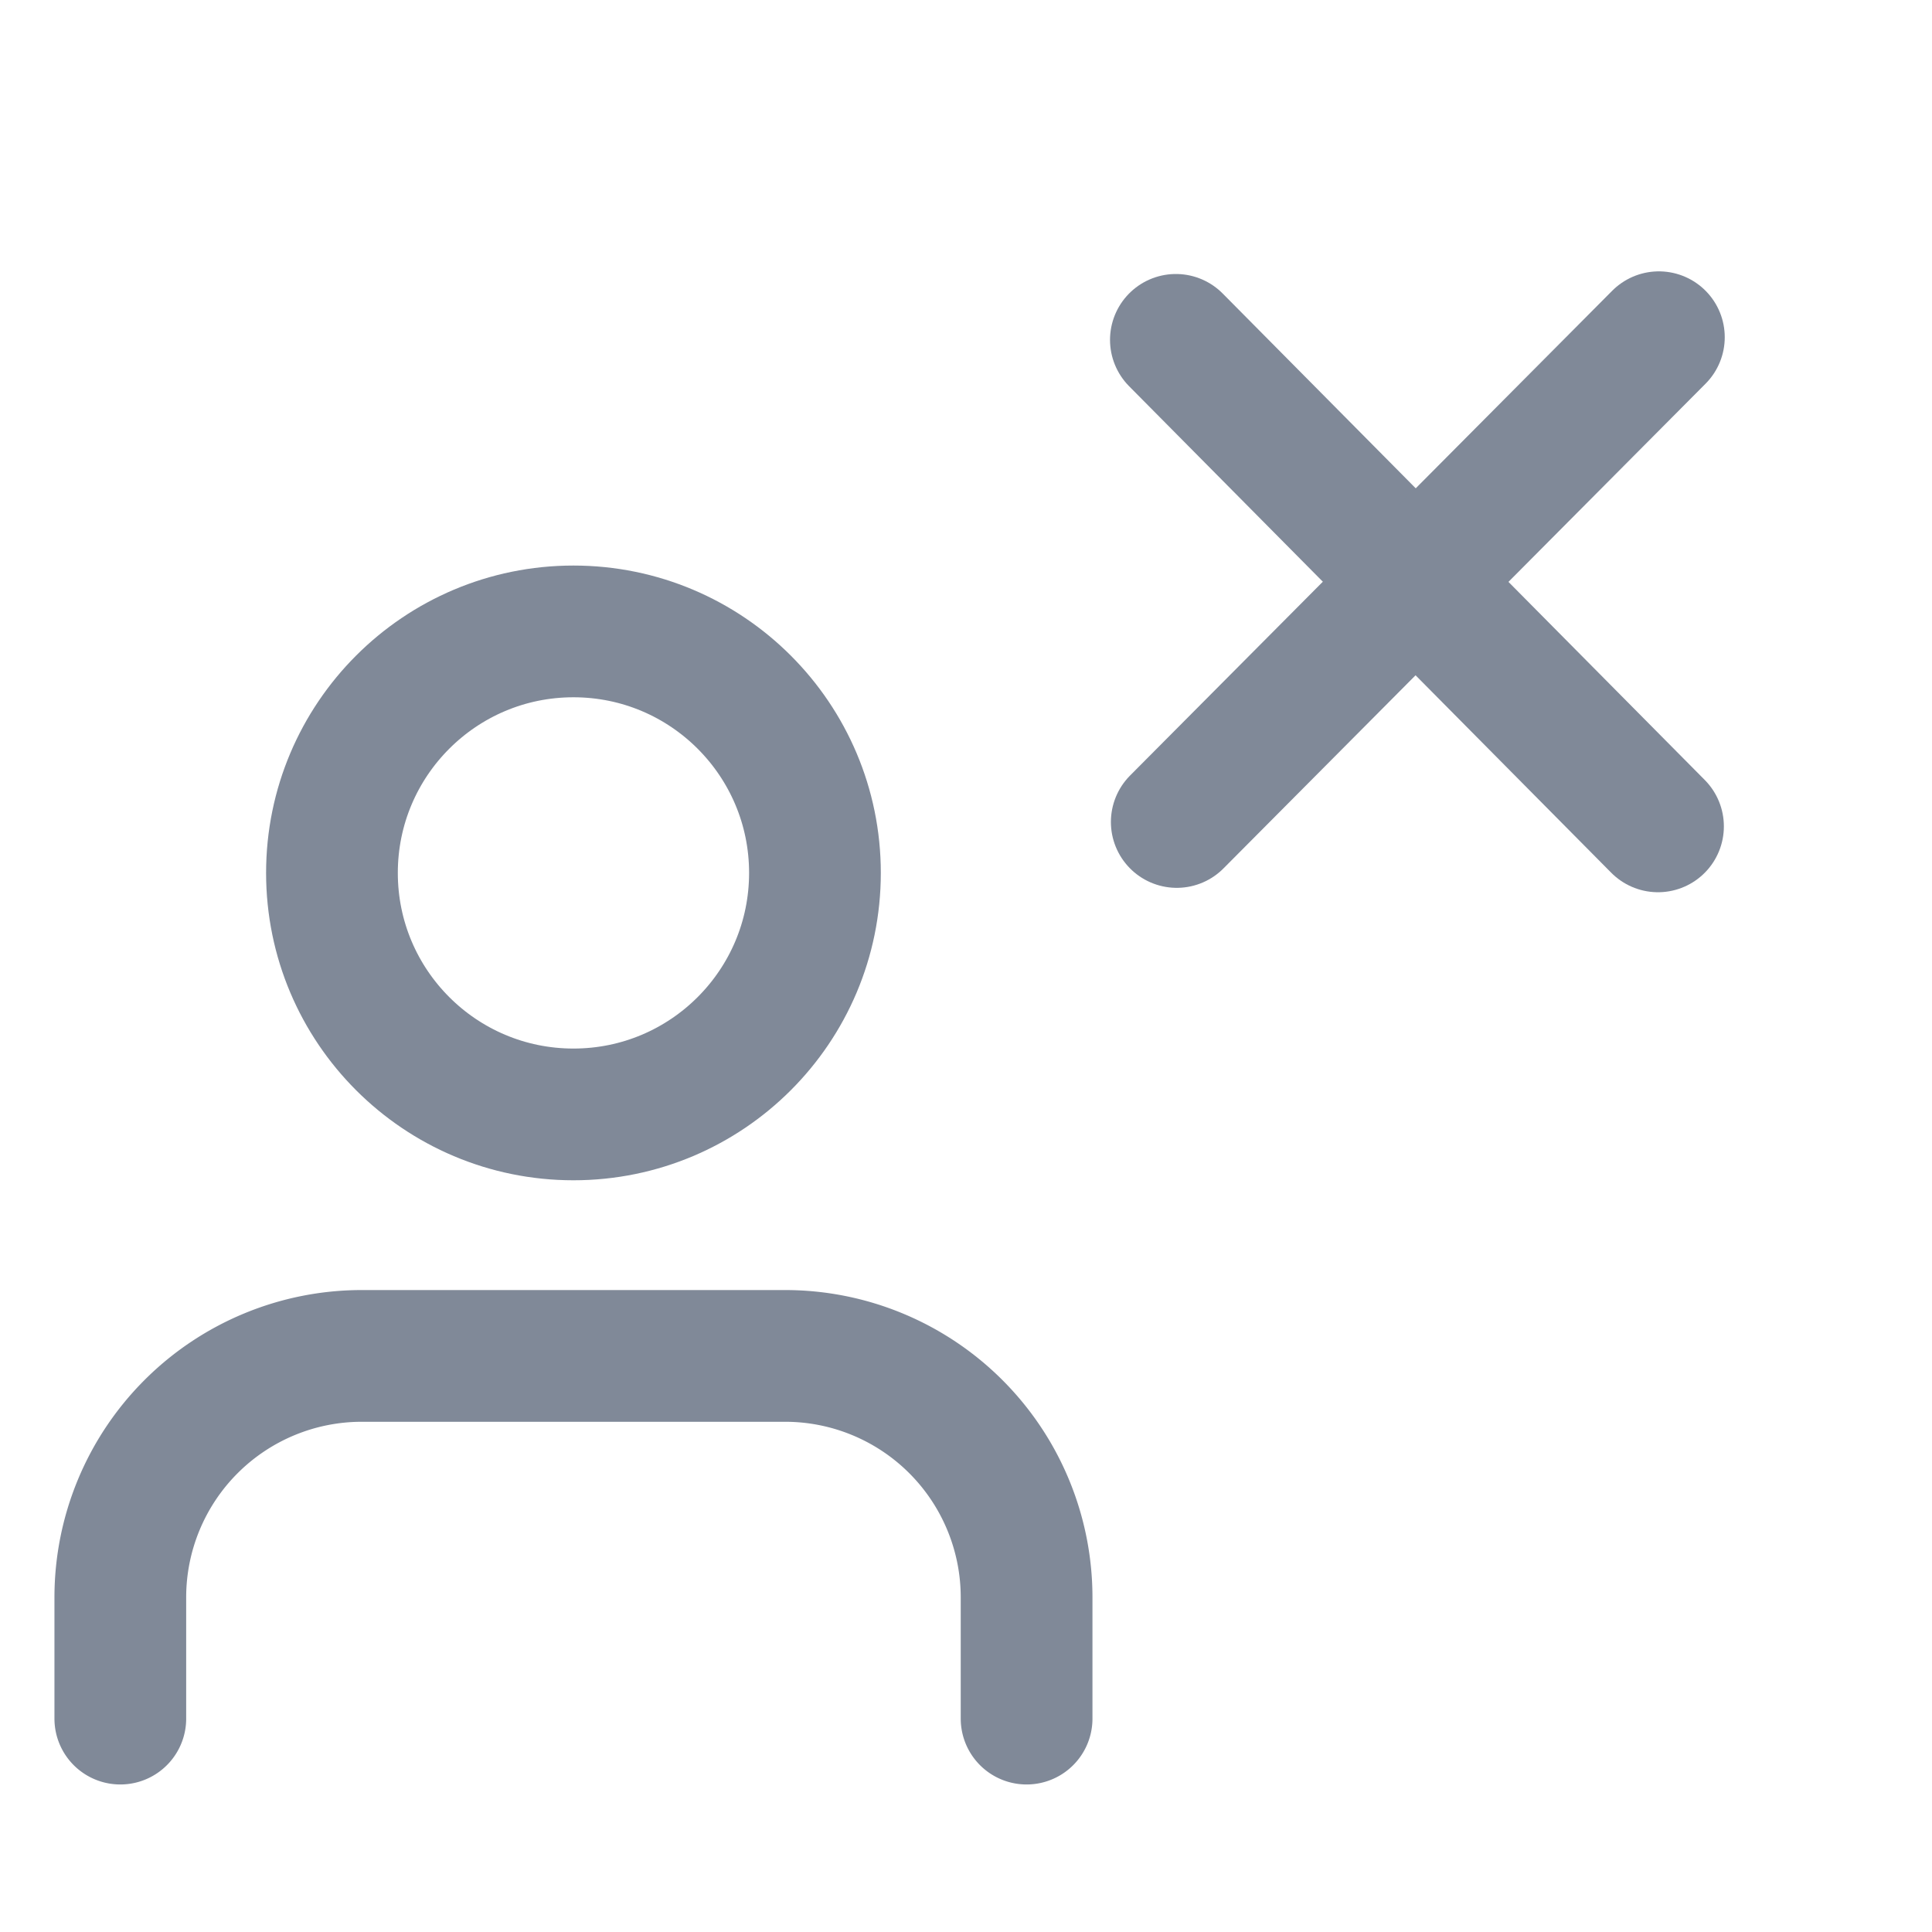 <svg id="Layer_1" data-name="Layer 1" xmlns="http://www.w3.org/2000/svg" viewBox="0 0 22 22"><defs><style>.cls-1{fill:none;stroke:#808998;stroke-linecap:round;stroke-linejoin:round;stroke-width:1.5px;}</style></defs><title>DeleteUser</title><path class="cls-1" d="M11.69,19.57V18.19a2.75,2.75,0,0,0-2.75-2.75H4.12a2.75,2.75,0,0,0-2.75,2.75v1.38"/><circle class="cls-1" cx="6.53" cy="9.94" r="2.75"/><line class="cls-1" x1="13.39" y1="3.87" x2="18.88" y2="9.41"/><line class="cls-1" x1="13.4" y1="9.36" x2="18.89" y2="3.84"/></svg>